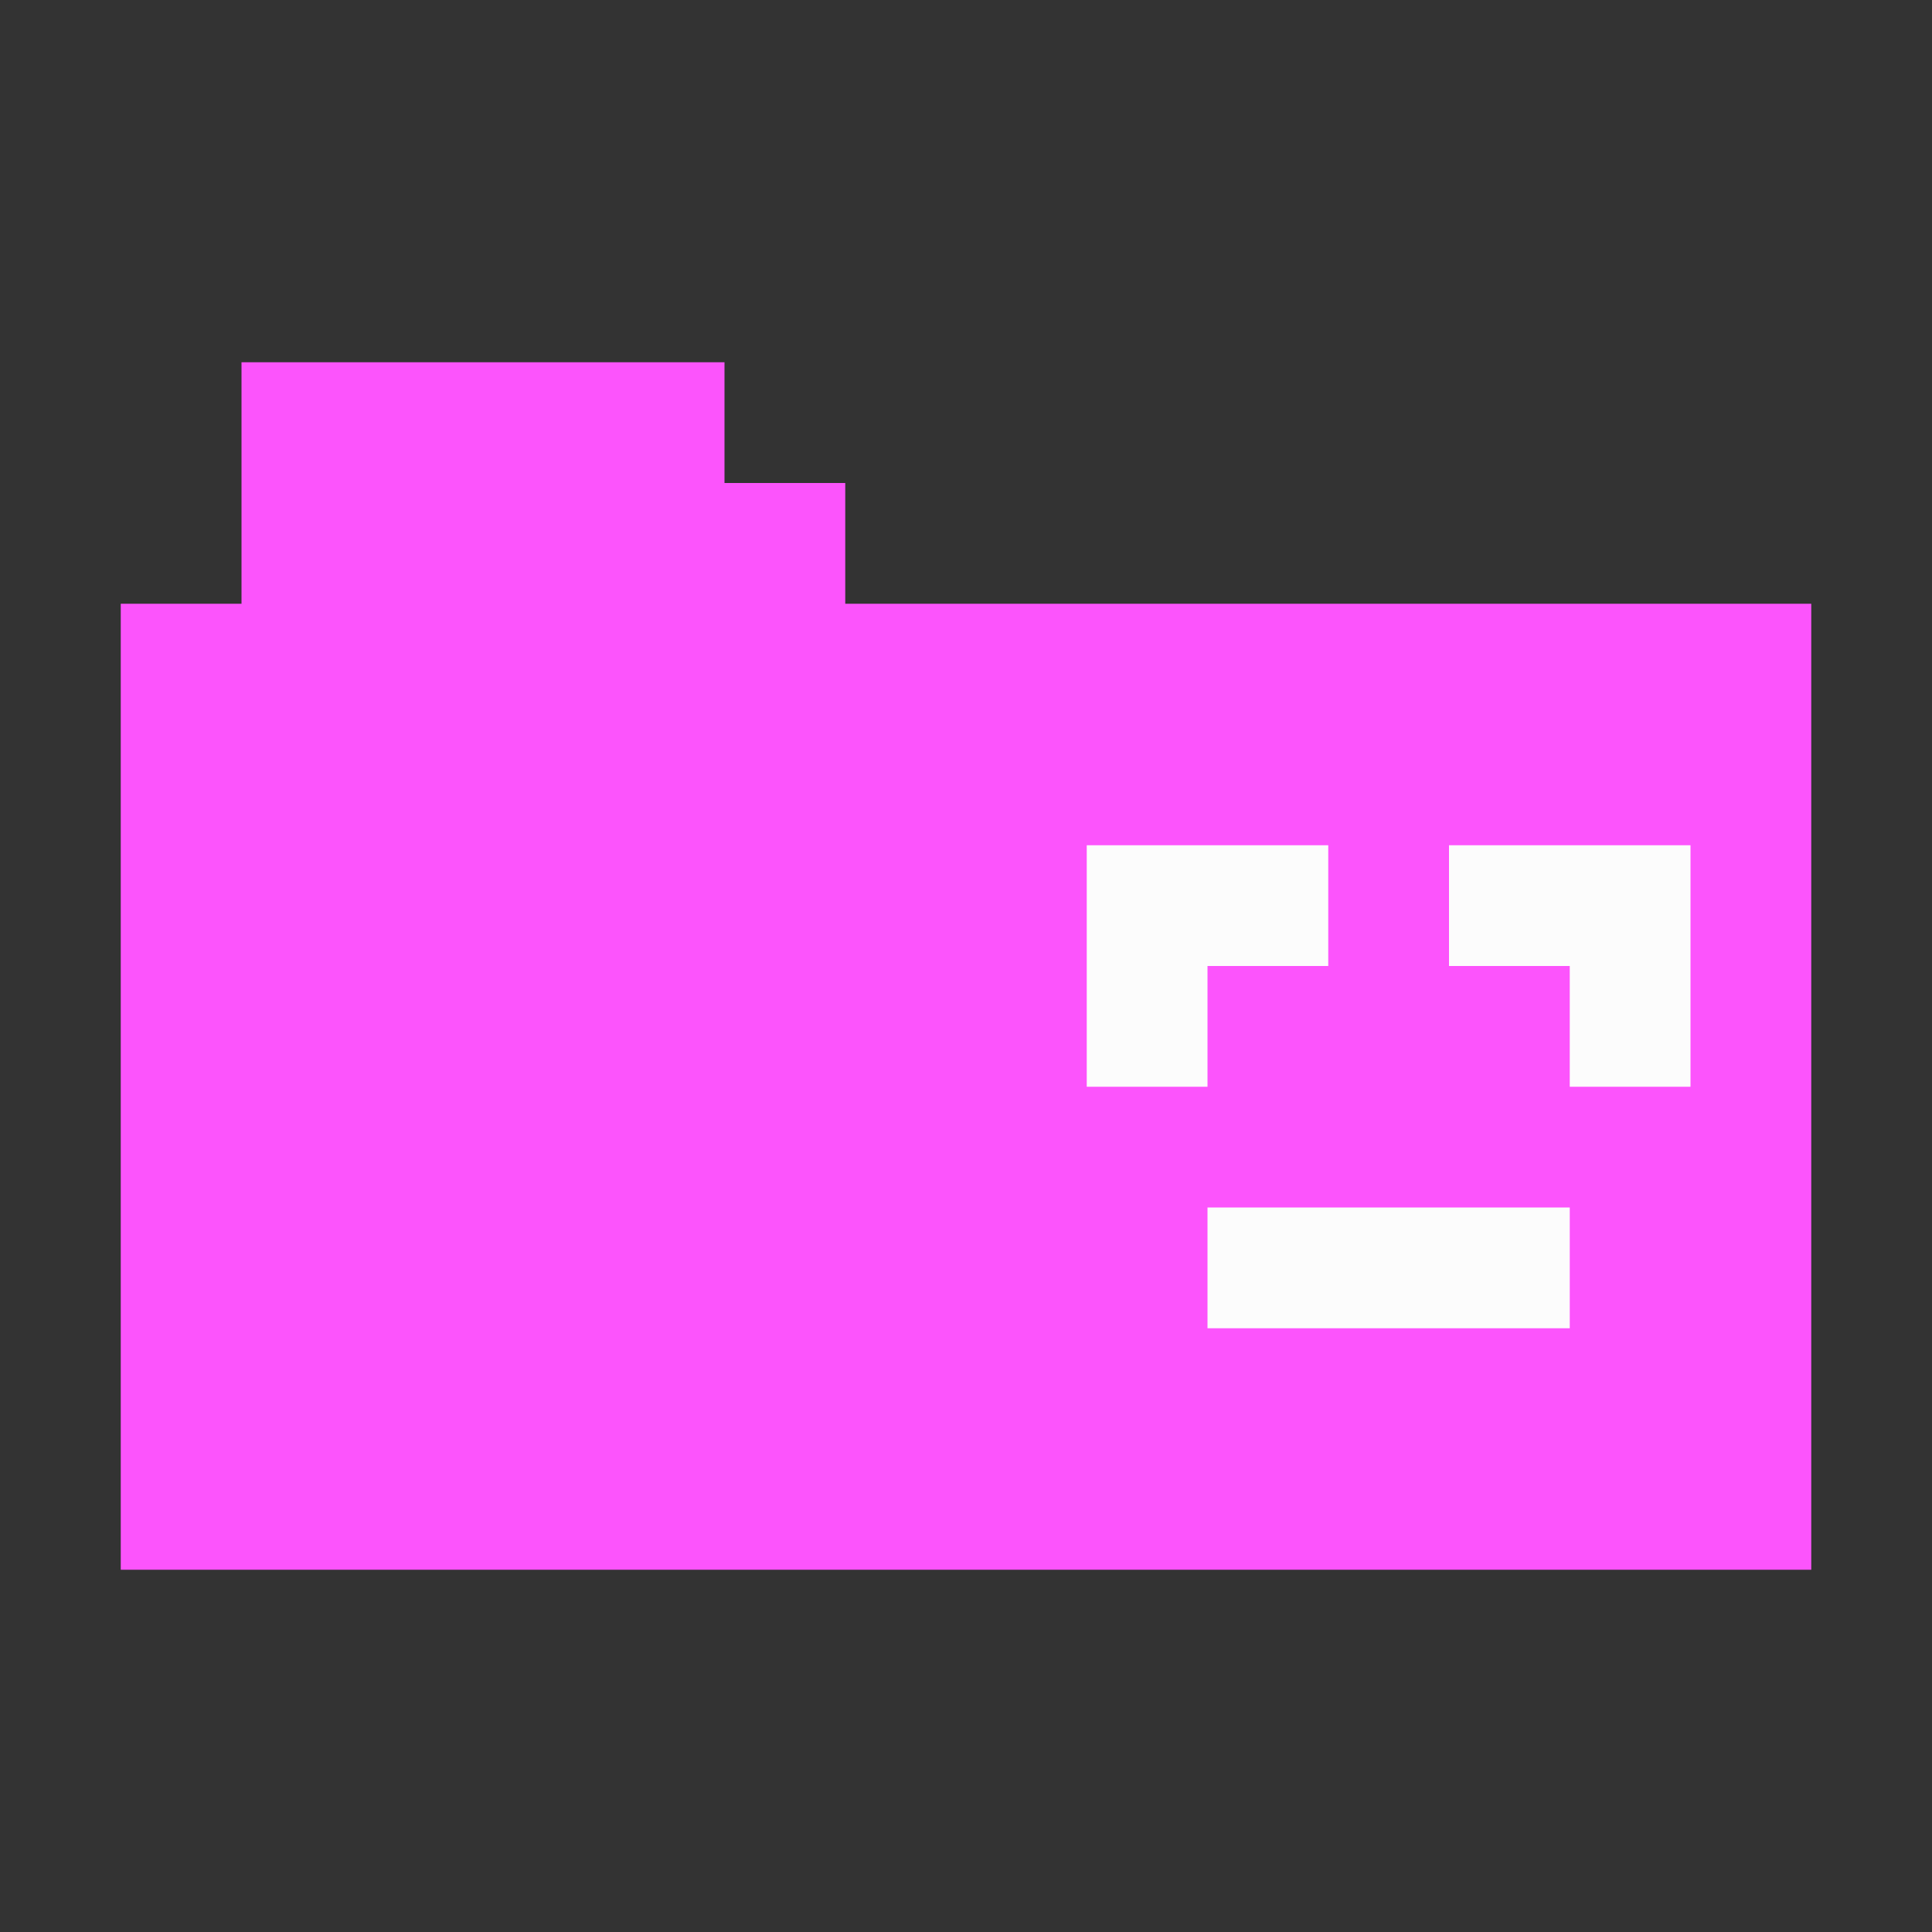 <svg version="1.1" width="128" height="128"
  viewbox="0 0 128 128"
  xmlns="http://www.w3.org/2000/svg">
  <rect width="100%" height="100%" fill="#333333" stroke="none"/>
  <defs>
    <style type="text/css"><![CDATA[
			#body { fill: rgb(252, 84, 252); }
			.wh { fill: rgb(252, 252, 252); }
		]]></style>
  </defs>
  <title>Alien Monster</title>
  <polygon points="8 40, 16 40, 16 24, 48 24, 48 32, 56 32, 56 40, 120 40, 120 104, 8 104" id="body"/>
  <polygon points="72 56, 88 56, 88 64, 80 64, 80 72, 72 72" class="wh"/>
  <polygon points="96 56, 112 56, 112 72, 104 72, 104 64, 96 64" class="wh"/>
  <rect x="80" y="80" width="24" height="8" class="wh"/>
</svg>